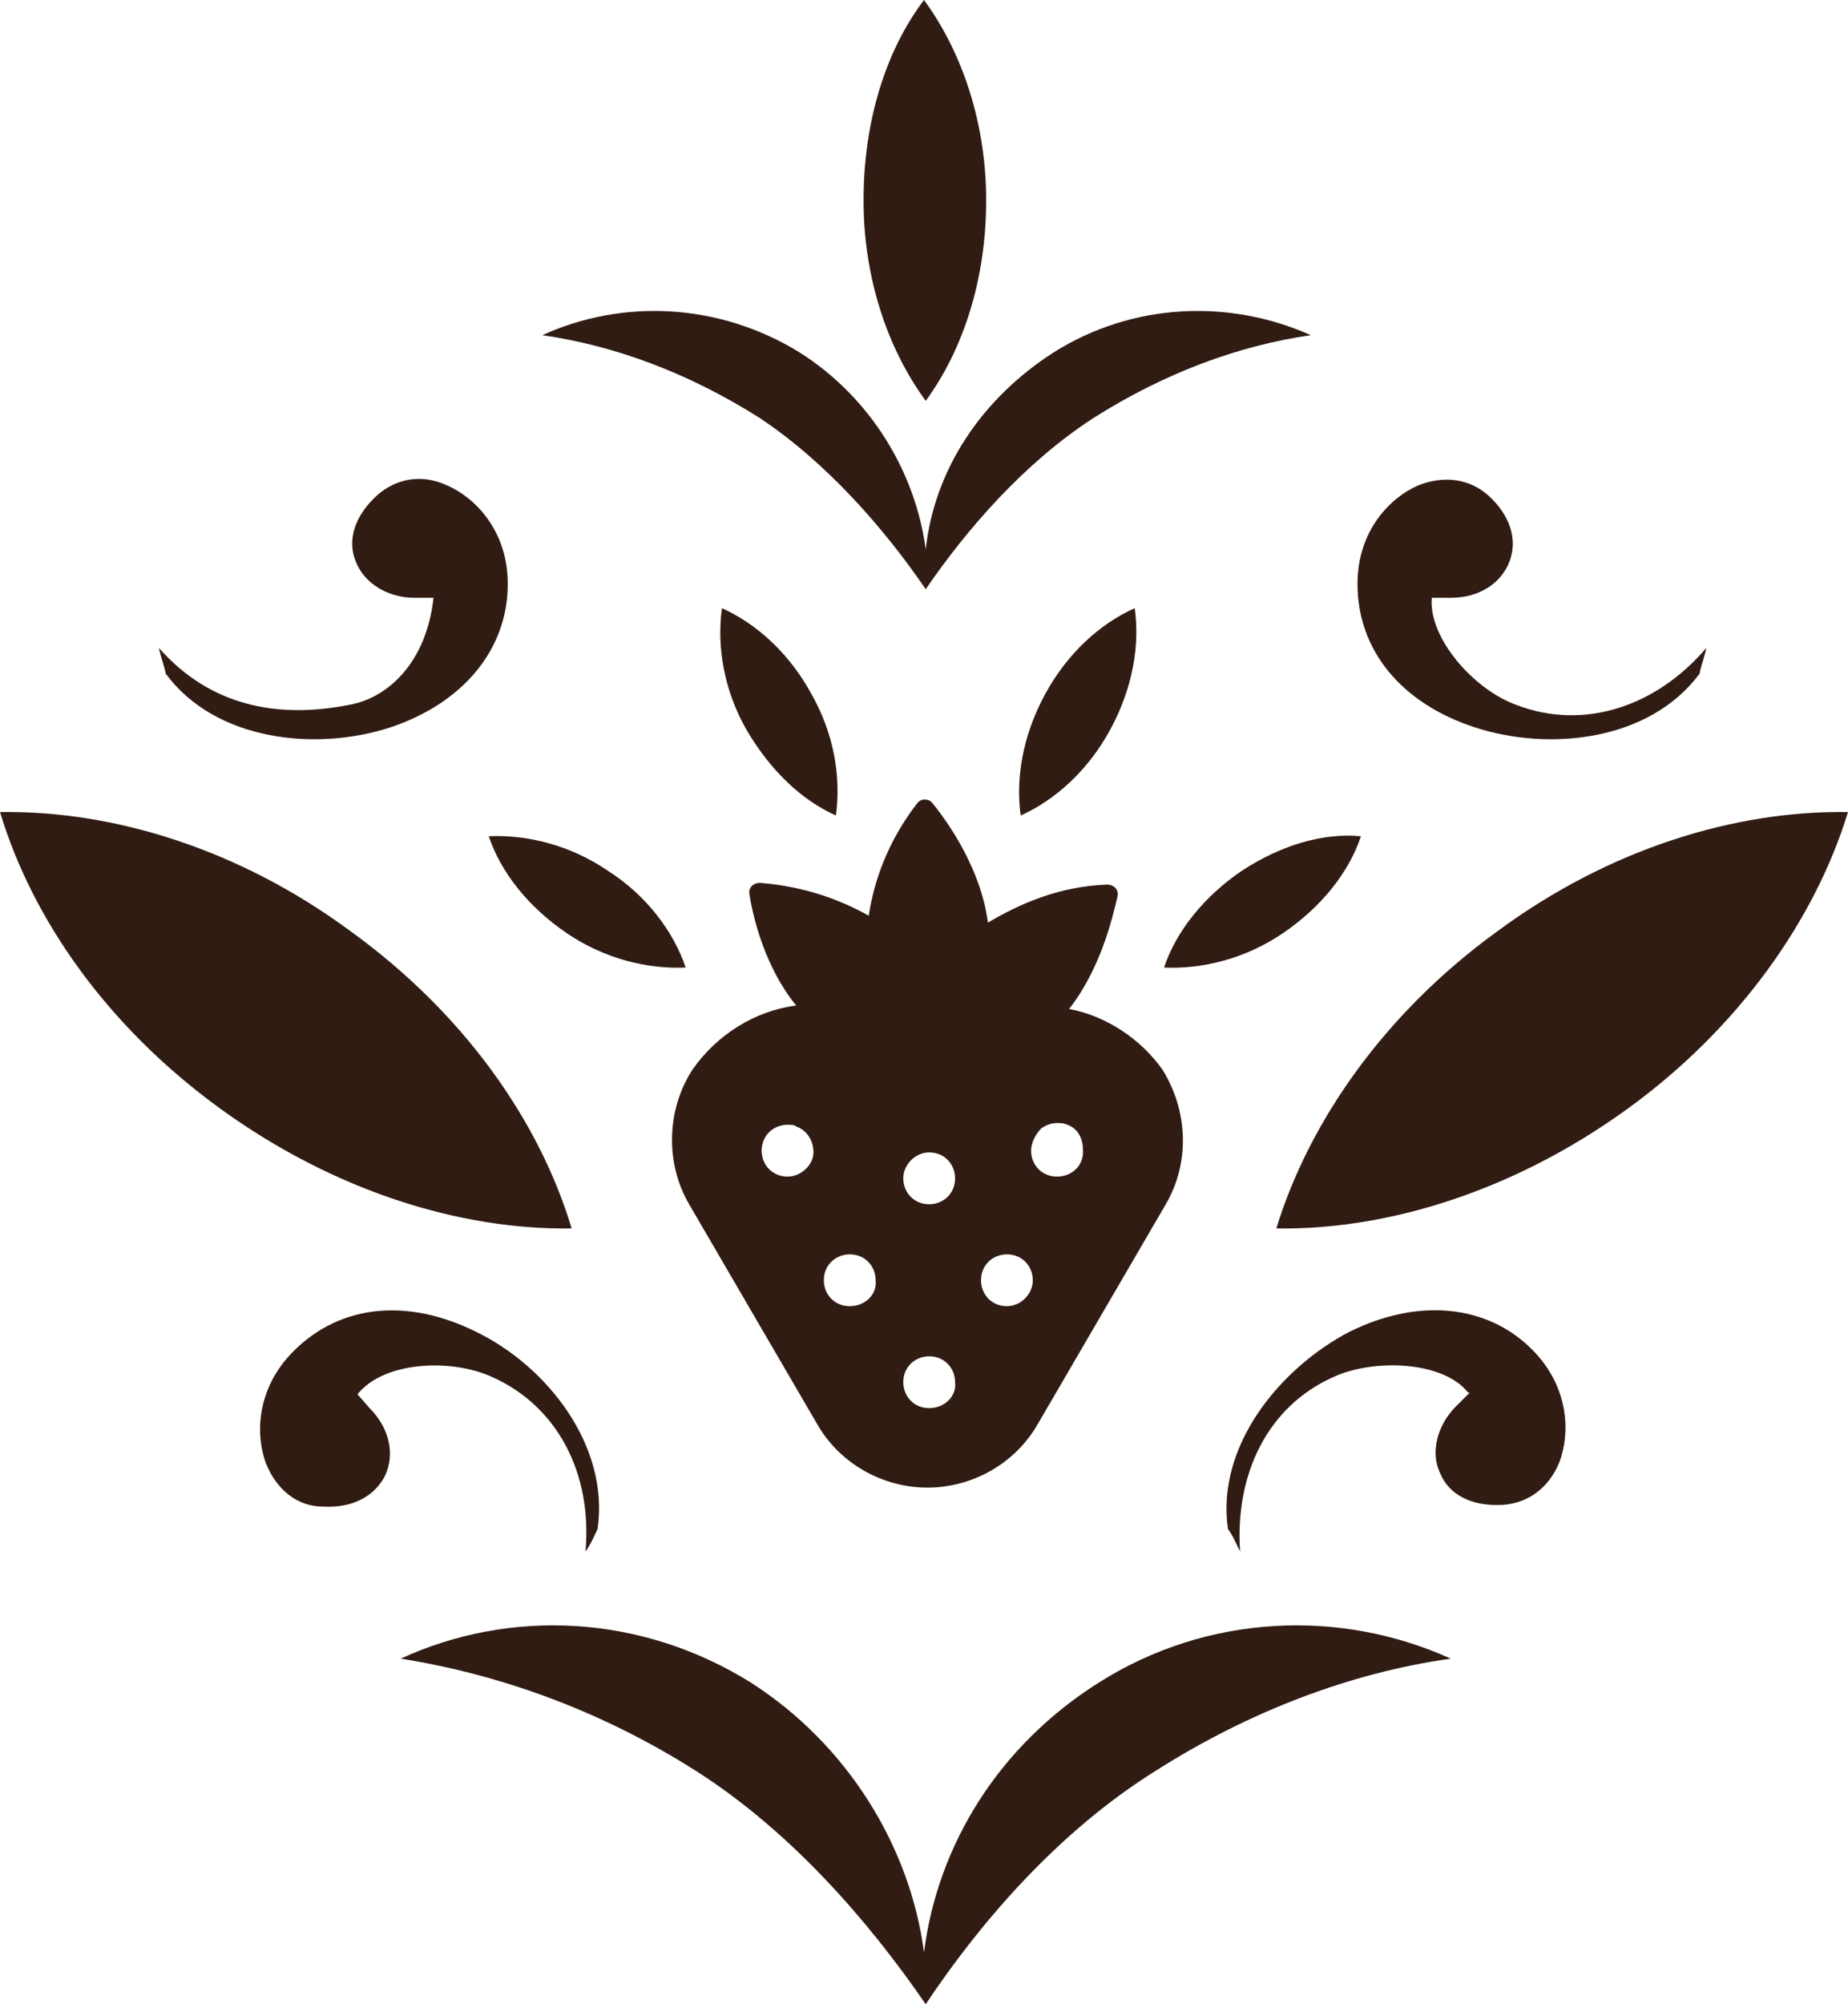 <?xml version="1.0" encoding="utf-8"?>
<!-- Generator: Adobe Illustrator 18.1.1, SVG Export Plug-In . SVG Version: 6.00 Build 0)  -->
<svg version="1.1" id="Layer_1" xmlns="http://www.w3.org/2000/svg" xmlns:xlink="http://www.w3.org/1999/xlink" x="0px" y="0px"
	 viewBox="0 0 107 116" enable-background="new 0 0 107 116" xml:space="preserve">
<g>
	<g>
		<path fill="#311C13" d="M63.6,97.4c-5.7,3.6-9.3,9.3-10.1,15.6c-0.8-6.1-4.4-12-10-15.6c-6.4-4-14-4.3-20.3-1.4
			c5.7,0.9,11.6,3,17.1,6.5c5.5,3.5,10,8.7,13.3,13.5h0c3.2-4.8,7.7-10,13.3-13.5c5.5-3.5,11.4-5.7,17.1-6.5
			C77.6,93.1,69.9,93.4,63.6,97.4z M57.1,11.6c0-4.5-1.4-8.6-3.6-11.6C51.3,2.9,50,7,50,11.6c0,4.5,1.4,8.6,3.6,11.6
			C55.8,20.2,57.1,16.1,57.1,11.6z M22.6,42.1c4.2-1.4,6.8-4.5,6.8-8.3c0-3.1-1.9-5-3.5-5.7c-1.5-0.7-3-0.4-4.1,0.6
			c-1.3,1.2-1.7,2.6-1.2,3.8c0.5,1.3,1.9,2.1,3.4,2.1H25l0,0l0.1,0c-0.4,3.7-2.6,5.8-4.9,6.2c-4.1,0.8-8,0.1-11-3.3
			c0.1,0.5,0.3,1,0.4,1.5C12.5,42.9,18.3,43.5,22.6,42.1z M85.4,42.1c4.3,1.4,10.1,0.8,13-3.1c0.1-0.5,0.3-1,0.4-1.5
			c-2.9,3.4-7.1,4.8-11,3.3c-2.5-0.9-5.1-3.9-4.9-6.2l0.1,0l0,0H84c1.6,0,2.9-0.8,3.4-2.1c0.5-1.3,0-2.7-1.2-3.8
			c-1.1-1-2.6-1.2-4.1-0.6c-1.6,0.7-3.5,2.6-3.5,5.7C78.6,37.6,81.1,40.7,85.4,42.1z M78.1,77.1c-4,2.1-7.7,6.6-7,11.4
			c0.3,0.4,0.5,0.9,0.7,1.3c-0.3-4.5,1.6-8.4,5.4-10.1c2.4-1.1,6.4-0.9,7.8,0.9l0,0l0.1,0l-0.8,0.8c-1.1,1.1-1.5,2.7-0.9,3.9
			c0.5,1.2,1.8,1.9,3.6,1.8c1.5-0.1,2.7-1,3.3-2.5c0.6-1.6,0.6-4.3-1.6-6.5C86.1,75.5,82.1,75.1,78.1,77.1z M20.7,80.7L20.7,80.7
			L20.7,80.7c1.5-1.9,5.4-2.1,7.8-1c3.8,1.7,5.8,5.6,5.4,10.1c0.3-0.4,0.5-0.9,0.7-1.3c0.7-4.8-2.9-9.4-7-11.4
			c-4-2-7.9-1.6-10.6,1.1c-2.2,2.2-2.2,4.9-1.6,6.5c0.6,1.5,1.8,2.5,3.3,2.5c1.7,0.1,3-0.6,3.6-1.8c0.6-1.3,0.2-2.8-0.9-3.9
			L20.7,80.7z M86.7,53.9c-6.5,4.7-10.9,11-12.8,17.2c6.5,0.1,13.8-2.2,20.3-6.9c6.5-4.7,10.9-11,12.8-17.2
			C100.5,46.9,93.2,49.1,86.7,53.9z M20.3,53.9C13.8,49.1,6.5,46.9,0,47c1.9,6.3,6.3,12.5,12.8,17.2c6.5,4.7,13.8,7,20.3,6.9
			C31.2,64.8,26.8,58.6,20.3,53.9z M53.6,34.1L53.6,34.1c2.4-3.5,5.7-7.3,9.7-9.9c4.1-2.6,8.4-4.2,12.6-4.8
			c-4.7-2.1-10.3-1.9-14.9,1c-4.2,2.7-6.9,6.8-7.4,11.4c-0.6-4.5-3.2-8.8-7.3-11.4c-4.7-2.9-10.3-3.1-14.9-1
			c4.2,0.6,8.5,2.2,12.6,4.8C47.9,26.8,51.2,30.6,53.6,34.1z"/>
	</g>
</g>
<g>
	<g>
		<path fill="#311C13" d="M64.3,42.2c1.3-2.4,1.7-4.9,1.4-7c-2,0.9-3.9,2.6-5.2,5c-1.3,2.4-1.7,4.9-1.4,7
			C61.1,46.3,63,44.6,64.3,42.2z M71.9,50.4c-2.2,1.5-3.8,3.5-4.5,5.6c2.2,0.1,4.7-0.5,6.9-2c2.2-1.5,3.8-3.5,4.5-5.6
			C76.6,48.2,74.2,48.9,71.9,50.4z M35.2,50.4c-2.2-1.5-4.7-2.1-6.9-2c0.7,2.1,2.3,4.1,4.5,5.6c2.2,1.5,4.7,2.1,6.9,2
			C39,53.9,37.4,51.8,35.2,50.4z M48.4,47.2c0.3-2.2-0.1-4.7-1.4-7c-1.3-2.4-3.2-4.1-5.2-5c-0.3,2.2,0.1,4.7,1.4,7
			C44.6,44.6,46.4,46.3,48.4,47.2z M61.9,58.4c1.8-2.3,2.5-5.2,2.8-6.5c0.1-0.4-0.2-0.7-0.6-0.7c-2.9,0.1-5.2,1.2-6.9,2.2
			c-0.4-3.1-2.3-5.8-3.2-6.9c-0.2-0.3-0.7-0.3-0.9,0c-1.7,2.2-2.5,4.5-2.8,6.5c-1.6-0.9-3.7-1.7-6.3-1.9c-0.4,0-0.7,0.3-0.6,0.7
			c0.2,1.3,0.9,4.2,2.7,6.4c-2.4,0.3-4.6,1.7-6,3.7c-1.5,2.3-1.6,5.4-0.2,7.8l7.4,12.7c1.3,2.3,3.8,3.7,6.4,3.7
			c2.6,0,5.1-1.4,6.4-3.7l7.4-12.7c1.4-2.4,1.3-5.4-0.2-7.8C66.1,60.2,64.1,58.8,61.9,58.4z M45.6,68.1c-0.9,0-1.5-0.7-1.5-1.5
			c0-0.9,0.7-1.5,1.5-1.5h0c0.2,0,0.4,0,0.5,0.1c0.6,0.2,1,0.8,1,1.5C47.1,67.4,46.4,68.1,45.6,68.1z M49.2,75.6
			c-0.9,0-1.5-0.7-1.5-1.5c0-0.9,0.7-1.5,1.5-1.5c0.9,0,1.5,0.7,1.5,1.5C50.8,74.9,50.1,75.6,49.2,75.6z M53.8,66.7
			c0.9,0,1.5,0.7,1.5,1.5c0,0.9-0.7,1.5-1.5,1.5c-0.9,0-1.5-0.7-1.5-1.5C52.3,67.4,53,66.7,53.8,66.7z M53.8,81.5
			c-0.9,0-1.5-0.7-1.5-1.5c0-0.9,0.7-1.5,1.5-1.5c0.9,0,1.5,0.7,1.5,1.5C55.4,80.8,54.7,81.5,53.8,81.5z M58.3,75.6
			c-0.9,0-1.5-0.7-1.5-1.5c0-0.9,0.7-1.5,1.5-1.5c0.9,0,1.5,0.7,1.5,1.5C59.8,74.9,59.1,75.6,58.3,75.6z M61.2,68.1
			c-0.9,0-1.5-0.7-1.5-1.5c0-0.5,0.3-1,0.6-1.3c0.3-0.2,0.6-0.3,0.9-0.3c0.2,0,0.4,0,0.6,0.1c0.6,0.2,0.9,0.8,0.9,1.4
			C62.8,67.4,62.1,68.1,61.2,68.1z"/>
	</g>
</g>
</svg>
